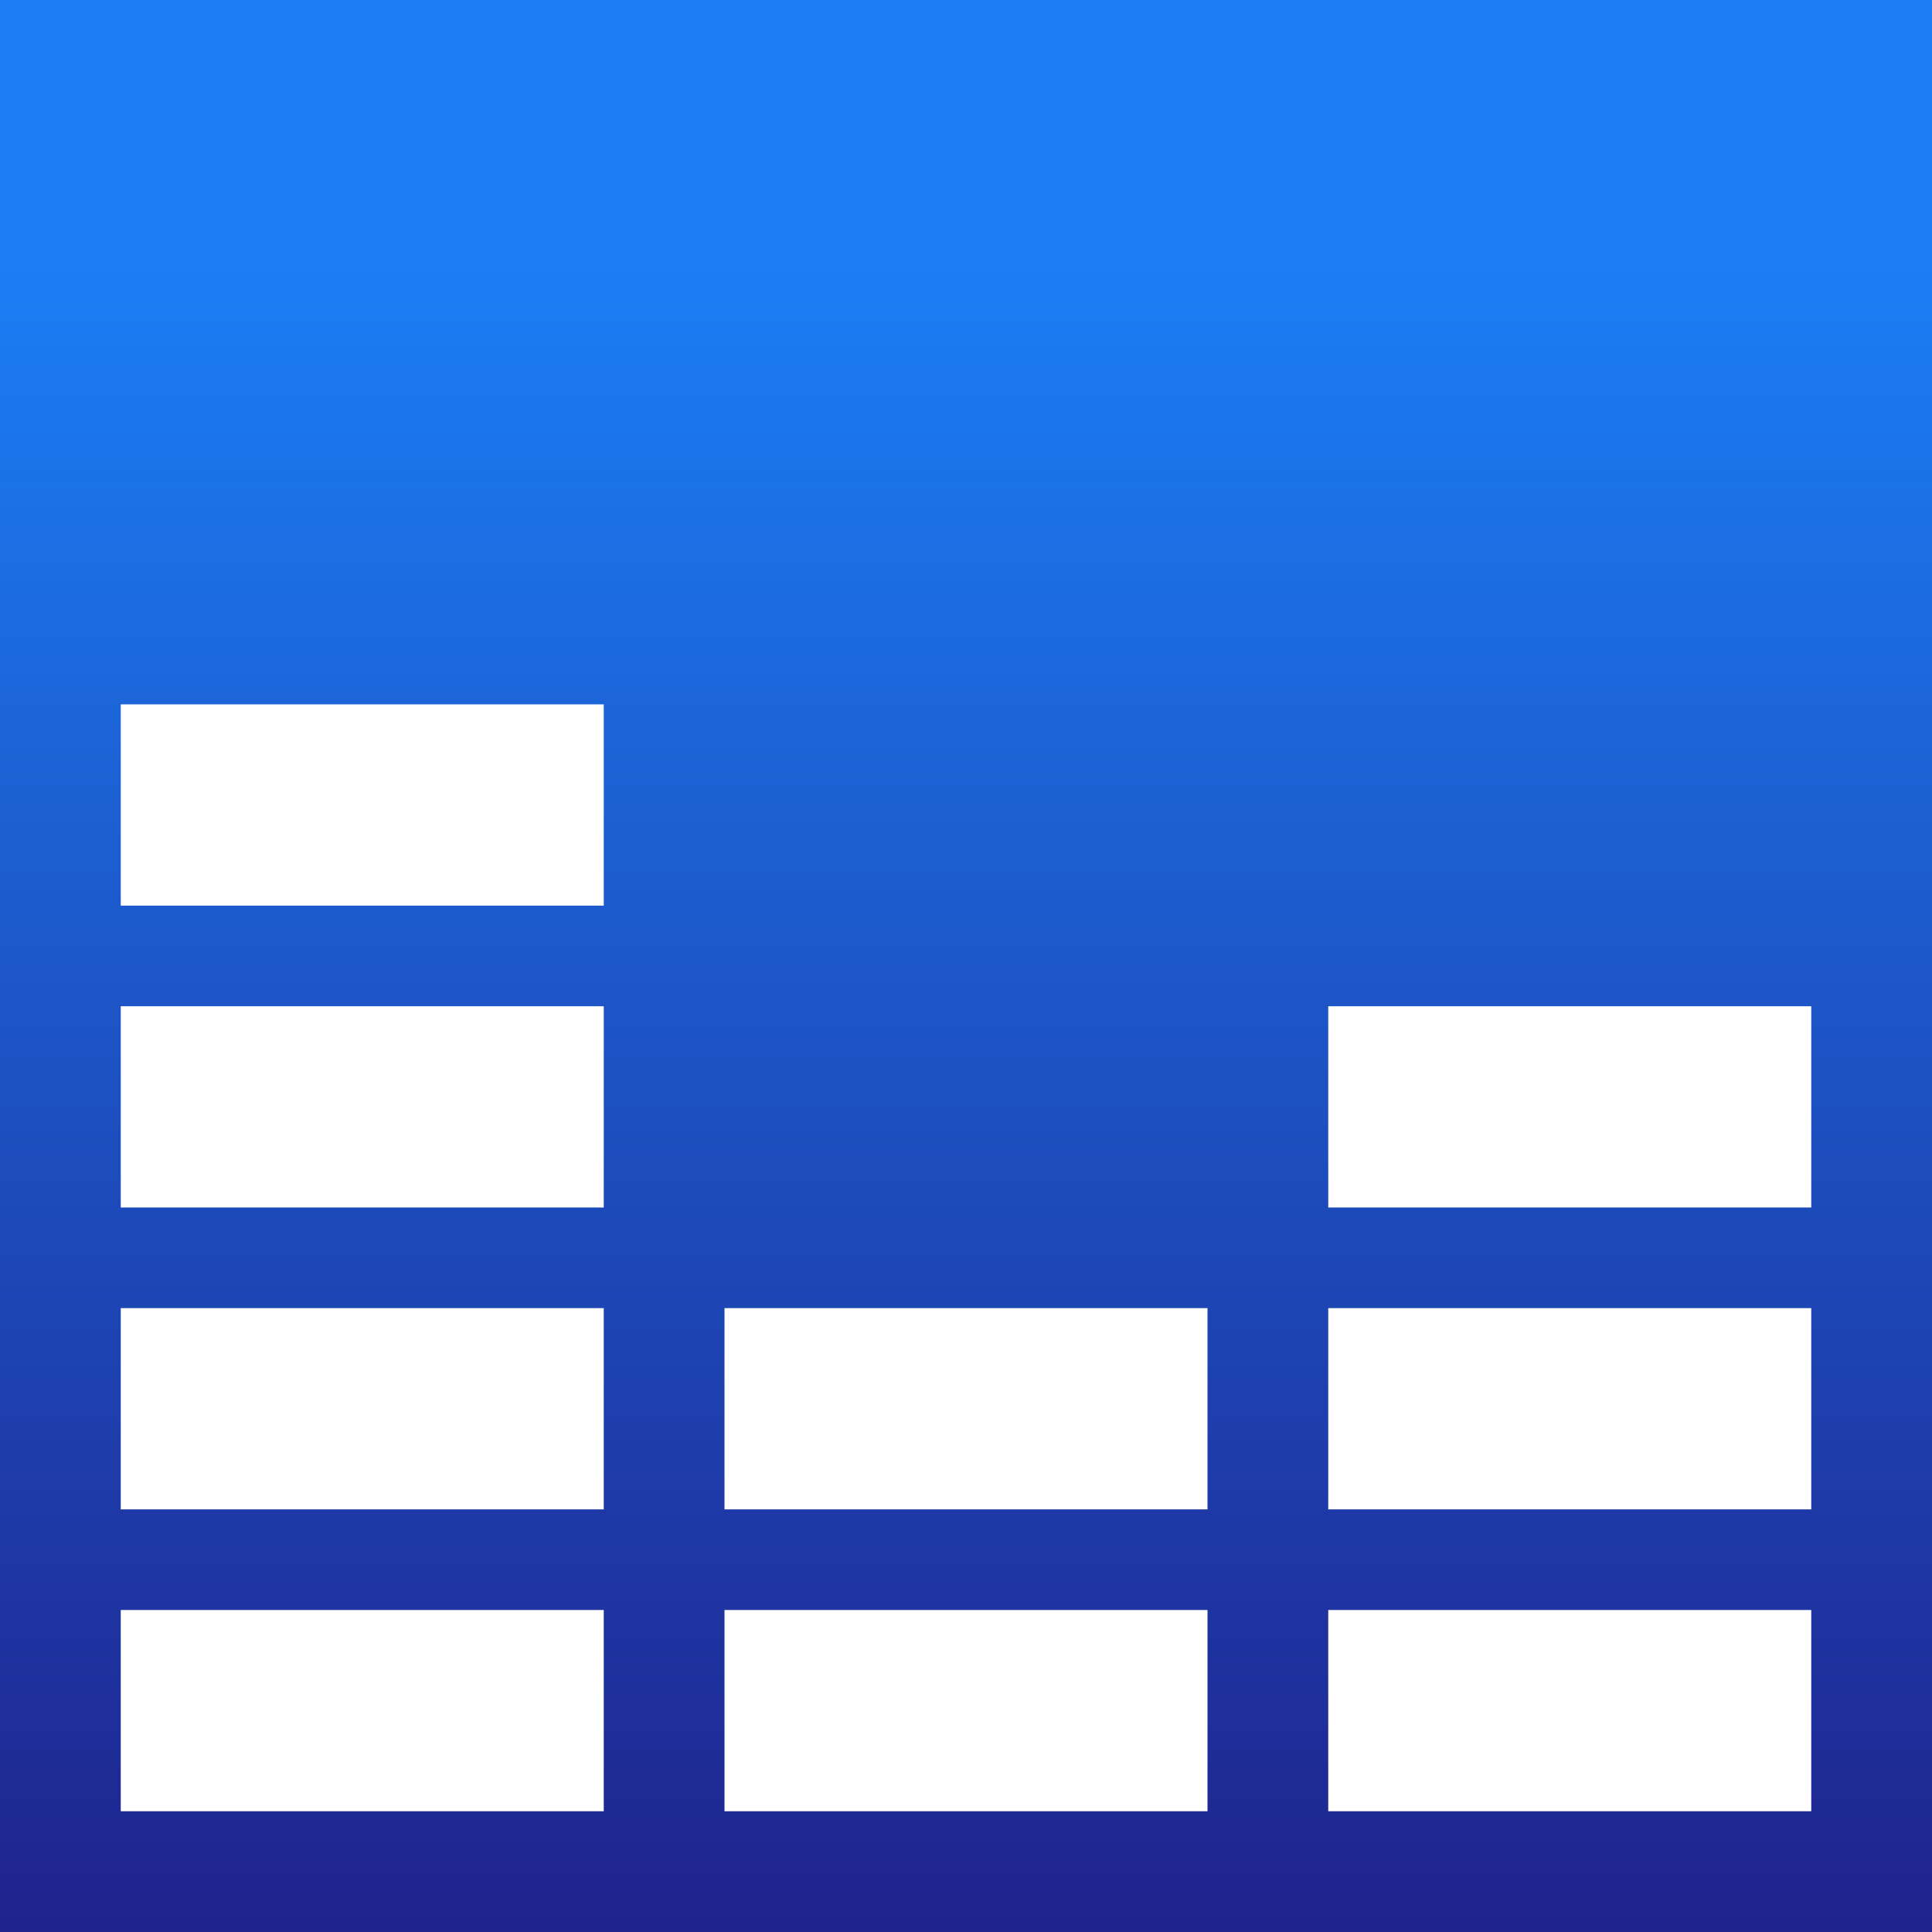 <svg xmlns="http://www.w3.org/2000/svg" viewBox="0 0 96 96">
	<rect x="0" y="0" width="96" height="96" fill="#333333" stroke="none"/>
	<linearGradient id="lg" x1="51" y1="100" x2="51" y2="13" gradientUnits="userSpaceOnUse">
		<stop offset="0" stop-color="#1f1e88"/>
		<stop offset="1" stop-color="#1b7ef5"/>
	</linearGradient>
	<path d="M0 0v96h96v-96z" fill="url(#lg)"/>
	<path fill="#FFF" d="M6 90h24v-10h-24m0-5h24v-10h-24m0-5h24v-10h-24m0-5v-10h24v10m6 20h24v10h-24m0 5v10h24v-10m6 0v10h24v-10m0 -5h-24v-10h24m0 -5h-24v-10h24"/>
</svg>